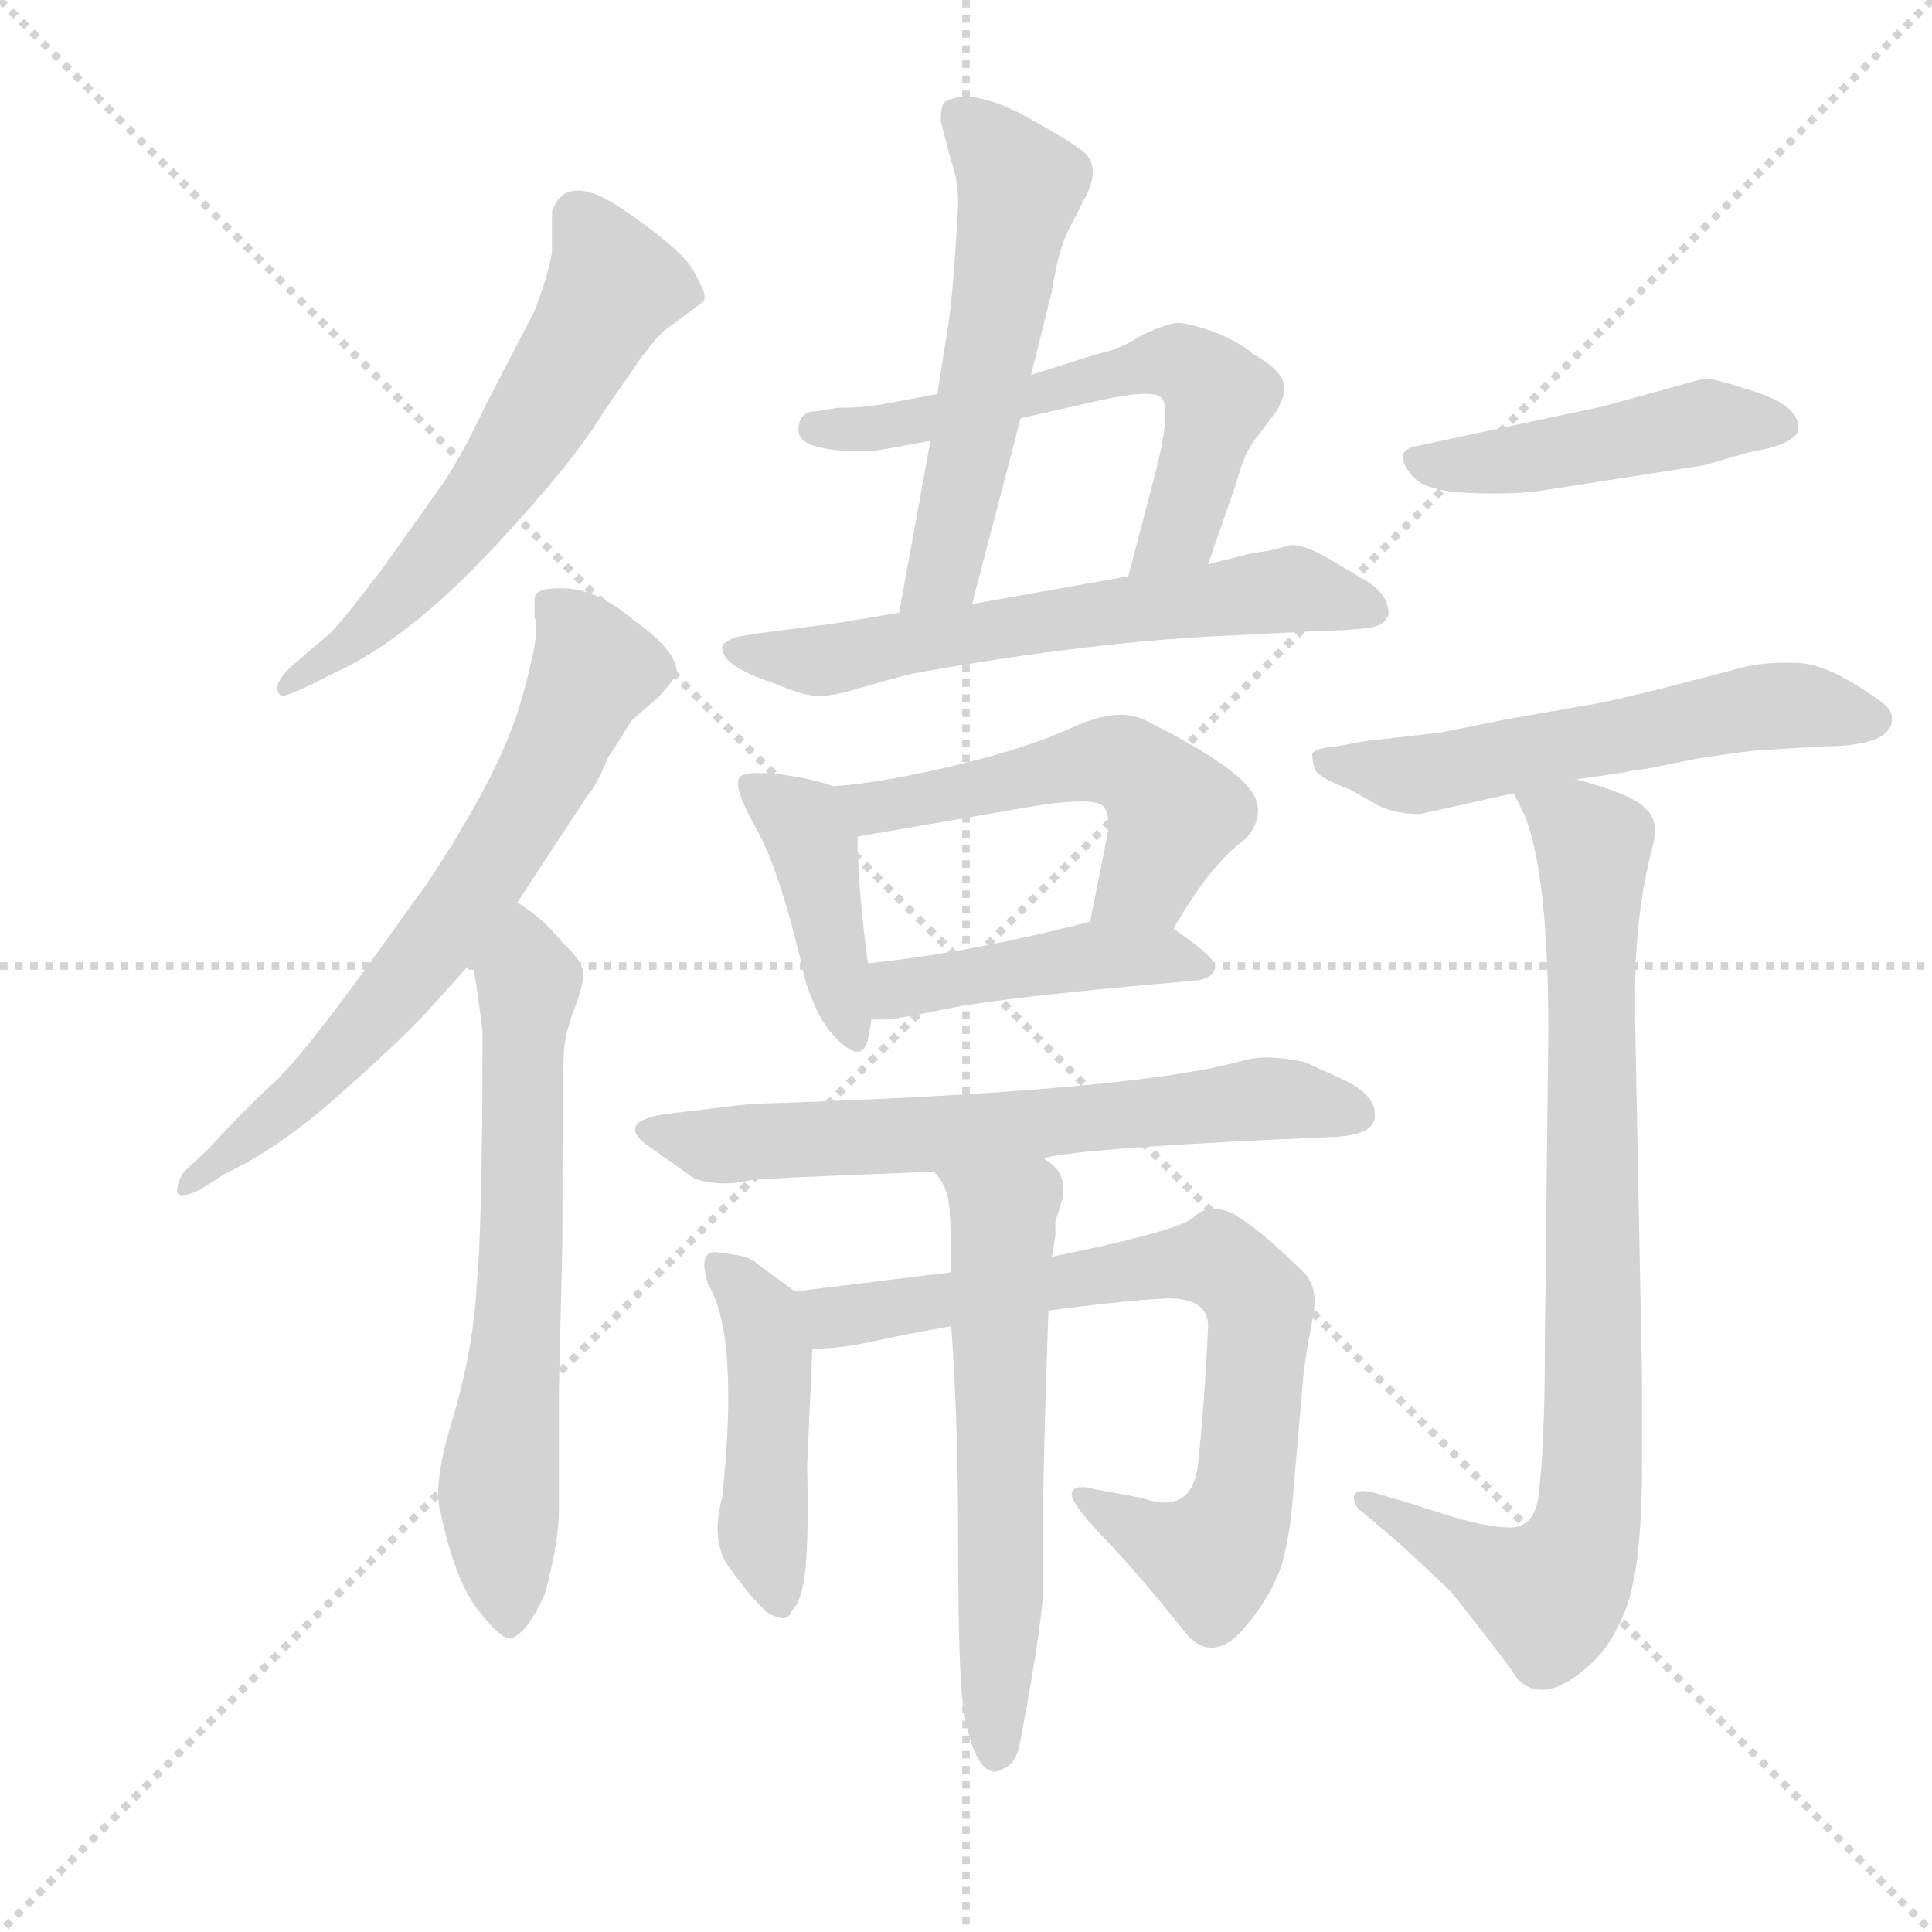 <svg version="1.1" viewBox="0 0 1024 1024" xmlns="http://www.w3.org/2000/svg">
  <g stroke="lightgray" stroke-dasharray="1,1" stroke-width="1" transform="scale(4, 4)">
    <line x1="0" y1="0" x2="256" y2="256"></line>
    <line x1="256" y1="0" x2="0" y2="256"></line>
    <line x1="128" y1="0" x2="128" y2="256"></line>
    <line x1="0" y1="128" x2="256" y2="128"></line>
  </g>
  <g transform="scale(0.92, -0.92) translate(60, -850)">
    <style type="text/css">
      
        @keyframes keyframes0 {
          from {
            stroke: blue;
            stroke-dashoffset: 604;
            stroke-width: 128;
          }
          66% {
            animation-timing-function: step-end;
            stroke: blue;
            stroke-dashoffset: 0;
            stroke-width: 128;
          }
          to {
            stroke: black;
            stroke-width: 1024;
          }
        }
        #make-me-a-hanzi-animation-0 {
          animation: keyframes0 0.742s both;
          animation-delay: 0s;
          animation-timing-function: linear;
        }
      
        @keyframes keyframes1 {
          from {
            stroke: blue;
            stroke-dashoffset: 680;
            stroke-width: 128;
          }
          69% {
            animation-timing-function: step-end;
            stroke: blue;
            stroke-dashoffset: 0;
            stroke-width: 128;
          }
          to {
            stroke: black;
            stroke-width: 1024;
          }
        }
        #make-me-a-hanzi-animation-1 {
          animation: keyframes1 0.803s both;
          animation-delay: 0.742s;
          animation-timing-function: linear;
        }
      
        @keyframes keyframes2 {
          from {
            stroke: blue;
            stroke-dashoffset: 664;
            stroke-width: 128;
          }
          68% {
            animation-timing-function: step-end;
            stroke: blue;
            stroke-dashoffset: 0;
            stroke-width: 128;
          }
          to {
            stroke: black;
            stroke-width: 1024;
          }
        }
        #make-me-a-hanzi-animation-2 {
          animation: keyframes2 0.79s both;
          animation-delay: 1.545s;
          animation-timing-function: linear;
        }
      
        @keyframes keyframes3 {
          from {
            stroke: blue;
            stroke-dashoffset: 563;
            stroke-width: 128;
          }
          65% {
            animation-timing-function: step-end;
            stroke: blue;
            stroke-dashoffset: 0;
            stroke-width: 128;
          }
          to {
            stroke: black;
            stroke-width: 1024;
          }
        }
        #make-me-a-hanzi-animation-3 {
          animation: keyframes3 0.708s both;
          animation-delay: 2.335s;
          animation-timing-function: linear;
        }
      
        @keyframes keyframes4 {
          from {
            stroke: blue;
            stroke-dashoffset: 610;
            stroke-width: 128;
          }
          67% {
            animation-timing-function: step-end;
            stroke: blue;
            stroke-dashoffset: 0;
            stroke-width: 128;
          }
          to {
            stroke: black;
            stroke-width: 1024;
          }
        }
        #make-me-a-hanzi-animation-4 {
          animation: keyframes4 0.746s both;
          animation-delay: 3.043s;
          animation-timing-function: linear;
        }
      
        @keyframes keyframes5 {
          from {
            stroke: blue;
            stroke-dashoffset: 628;
            stroke-width: 128;
          }
          67% {
            animation-timing-function: step-end;
            stroke: blue;
            stroke-dashoffset: 0;
            stroke-width: 128;
          }
          to {
            stroke: black;
            stroke-width: 1024;
          }
        }
        #make-me-a-hanzi-animation-5 {
          animation: keyframes5 0.761s both;
          animation-delay: 3.79s;
          animation-timing-function: linear;
        }
      
        @keyframes keyframes6 {
          from {
            stroke: blue;
            stroke-dashoffset: 418;
            stroke-width: 128;
          }
          58% {
            animation-timing-function: step-end;
            stroke: blue;
            stroke-dashoffset: 0;
            stroke-width: 128;
          }
          to {
            stroke: black;
            stroke-width: 1024;
          }
        }
        #make-me-a-hanzi-animation-6 {
          animation: keyframes6 0.59s both;
          animation-delay: 4.551s;
          animation-timing-function: linear;
        }
      
        @keyframes keyframes7 {
          from {
            stroke: blue;
            stroke-dashoffset: 539;
            stroke-width: 128;
          }
          64% {
            animation-timing-function: step-end;
            stroke: blue;
            stroke-dashoffset: 0;
            stroke-width: 128;
          }
          to {
            stroke: black;
            stroke-width: 1024;
          }
        }
        #make-me-a-hanzi-animation-7 {
          animation: keyframes7 0.689s both;
          animation-delay: 5.141s;
          animation-timing-function: linear;
        }
      
        @keyframes keyframes8 {
          from {
            stroke: blue;
            stroke-dashoffset: 448;
            stroke-width: 128;
          }
          59% {
            animation-timing-function: step-end;
            stroke: blue;
            stroke-dashoffset: 0;
            stroke-width: 128;
          }
          to {
            stroke: black;
            stroke-width: 1024;
          }
        }
        #make-me-a-hanzi-animation-8 {
          animation: keyframes8 0.615s both;
          animation-delay: 5.83s;
          animation-timing-function: linear;
        }
      
        @keyframes keyframes9 {
          from {
            stroke: blue;
            stroke-dashoffset: 662;
            stroke-width: 128;
          }
          68% {
            animation-timing-function: step-end;
            stroke: blue;
            stroke-dashoffset: 0;
            stroke-width: 128;
          }
          to {
            stroke: black;
            stroke-width: 1024;
          }
        }
        #make-me-a-hanzi-animation-9 {
          animation: keyframes9 0.789s both;
          animation-delay: 6.444s;
          animation-timing-function: linear;
        }
      
        @keyframes keyframes10 {
          from {
            stroke: blue;
            stroke-dashoffset: 454;
            stroke-width: 128;
          }
          60% {
            animation-timing-function: step-end;
            stroke: blue;
            stroke-dashoffset: 0;
            stroke-width: 128;
          }
          to {
            stroke: black;
            stroke-width: 1024;
          }
        }
        #make-me-a-hanzi-animation-10 {
          animation: keyframes10 0.619s both;
          animation-delay: 7.233s;
          animation-timing-function: linear;
        }
      
        @keyframes keyframes11 {
          from {
            stroke: blue;
            stroke-dashoffset: 765;
            stroke-width: 128;
          }
          71% {
            animation-timing-function: step-end;
            stroke: blue;
            stroke-dashoffset: 0;
            stroke-width: 128;
          }
          to {
            stroke: black;
            stroke-width: 1024;
          }
        }
        #make-me-a-hanzi-animation-11 {
          animation: keyframes11 0.873s both;
          animation-delay: 7.853s;
          animation-timing-function: linear;
        }
      
        @keyframes keyframes12 {
          from {
            stroke: blue;
            stroke-dashoffset: 604;
            stroke-width: 128;
          }
          66% {
            animation-timing-function: step-end;
            stroke: blue;
            stroke-dashoffset: 0;
            stroke-width: 128;
          }
          to {
            stroke: black;
            stroke-width: 1024;
          }
        }
        #make-me-a-hanzi-animation-12 {
          animation: keyframes12 0.742s both;
          animation-delay: 8.725s;
          animation-timing-function: linear;
        }
      
        @keyframes keyframes13 {
          from {
            stroke: blue;
            stroke-dashoffset: 471;
            stroke-width: 128;
          }
          61% {
            animation-timing-function: step-end;
            stroke: blue;
            stroke-dashoffset: 0;
            stroke-width: 128;
          }
          to {
            stroke: black;
            stroke-width: 1024;
          }
        }
        #make-me-a-hanzi-animation-13 {
          animation: keyframes13 0.633s both;
          animation-delay: 9.467s;
          animation-timing-function: linear;
        }
      
        @keyframes keyframes14 {
          from {
            stroke: blue;
            stroke-dashoffset: 589;
            stroke-width: 128;
          }
          66% {
            animation-timing-function: step-end;
            stroke: blue;
            stroke-dashoffset: 0;
            stroke-width: 128;
          }
          to {
            stroke: black;
            stroke-width: 1024;
          }
        }
        #make-me-a-hanzi-animation-14 {
          animation: keyframes14 0.729s both;
          animation-delay: 10.1s;
          animation-timing-function: linear;
        }
      
        @keyframes keyframes15 {
          from {
            stroke: blue;
            stroke-dashoffset: 859;
            stroke-width: 128;
          }
          74% {
            animation-timing-function: step-end;
            stroke: blue;
            stroke-dashoffset: 0;
            stroke-width: 128;
          }
          to {
            stroke: black;
            stroke-width: 1024;
          }
        }
        #make-me-a-hanzi-animation-15 {
          animation: keyframes15 0.949s both;
          animation-delay: 10.829s;
          animation-timing-function: linear;
        }
      
    </style>
    
      <path d="M 258 728 L 258 705 Q 256 692 248 671 L 220 617 Q 204 583 192 567 L 160 522 Q 138 493 130 485 L 110 468 Q 95 455 102 449 Q 106 449 122 457 L 134 463 Q 175 482 222.5 532.5 Q 270 583 288 613 L 308 642 Q 316 653 322 659 L 345 676 Q 346 677 346 679.5 Q 346 682 339.5 694 Q 333 706 299.5 729 Q 266 752 258 728 Z" fill="lightgray"></path>
    
      <path d="M 248 505 L 248 494 Q 252 487 240 445.5 Q 228 404 186 341 L 150 291 Q 112 239 97 225.5 Q 82 212 60 188 L 46 175 Q 42 169 42 163 Q 44 159 56 165 L 70 174 Q 100 188 134 218 Q 168 248 185 266 L 212 296 L 238 330 L 278 391 Q 284 398 290 413 L 304 435 L 320 449 Q 328 458 330 462 Q 330 475 306 492 Q 285 510 266.5 511 Q 248 512 248 505 Z" fill="lightgray"></path>
    
      <path d="M 212 296 L 214 285 Q 216 272 218 256 Q 218 174 216 129 L 214 100 Q 211 66 200 30 Q 189 -7 194 -22 Q 202 -60 215 -77 Q 228 -94 234 -94 Q 244 -91 254 -68 Q 262 -38 262 -20 L 262 49 L 264 135 Q 264 235 265 246 Q 266 256 271 269 Q 276 282 276 289 Q 276 296 264 307 Q 253 321 238 330 C 213 347 207 326 212 296 Z" fill="lightgray"></path>
    
      <path d="M 476 596 L 458 497 C 453 467 492 473 500 502 L 528 609 L 534 634 L 546 682 Q 546 684 549 698 Q 552 712 558 722 L 564 734 Q 574 751 566 761 Q 560 767 529 784 Q 498 800 484 791 Q 482 789 482 780 L 488 757 Q 492 747 492 732 Q 489 678 486 661 L 480 623 L 476 596 Z" fill="lightgray"></path>
    
      <path d="M 438 590 Q 444 590 454 592 L 476 596 L 528 609 L 572 619 Q 603 626 609 621 Q 615 615 606 579 L 590 518 C 582 489 626 497 636 525 L 652 571 Q 657 590 664 598 L 676 614 Q 680 622 680 626 Q 680 636 662 646 Q 654 653 639 659 Q 624 664 619 664 Q 613 664 598 657 Q 586 649 572 646 L 534 634 L 480 623 L 448 617 Q 436 615 422 615 L 410 613 Q 400 613 400 602 Q 400 590 438 590 Z" fill="lightgray"></path>
    
      <path d="M 458 497 L 422 491 L 376 485 L 364 483 Q 356 480 356 477 Q 356 468 376 460 L 392 454 Q 404 449 412 449 Q 420 449 435 453.5 Q 450 458 466 462 Q 572 481 652 484 L 690 486 Q 722 487 730 488.5 Q 738 490 740 496 Q 740 508 726 516 L 704 529 Q 692 536 684 536 L 672 533 L 660 531 L 636 525 L 590 518 L 500 502 L 458 497 Z" fill="lightgray"></path>
    
      <path d="M 404 285 Q 410 266 418 256 Q 436 235 440 251 Q 442 261 442 263 L 440 295 Q 434 341 434 368 C 434 392 434 392 420 397 Q 410 401 389 404 Q 368 406 366 402 Q 362 397 376 372 Q 390 347 404 285 Z" fill="lightgray"></path>
    
      <path d="M 616 315 Q 638 353 658 367 Q 672 384 657 399 Q 642 414 600 435 Q 584 443 558 431 Q 532 419 490 409 Q 448 399 420 397 C 390 394 404 363 434 368 L 538 386 Q 572 391 576 385 Q 580 379 578 369 L 568 319 C 562 290 601 289 616 315 Z" fill="lightgray"></path>
    
      <path d="M 442 263 Q 450 261 486 269 Q 522 276 628 285 Q 640 286 640 294 Q 638 300 616 315 C 599 327 597 326 568 319 Q 498 301 440 295 C 410 292 412 265 442 263 Z" fill="lightgray"></path>
    
      <path d="M 542 183 Q 567 189 708 195 Q 732 196 732 207 Q 733 219 714 228 L 692 238 Q 670 243 656 239 Q 593 221 372 214 L 322 208 Q 293 203 316 188 Q 323 183 340 171 Q 355 166 372 170 Q 375 171 478 175 L 542 183 Z" fill="lightgray"></path>
    
      <path d="M 398 106 Q 380 119 375 123 Q 370 127 356 128 Q 341 132 348 110 Q 366 80 356 -13 Q 350 -35 358 -50 Q 372 -70 382 -79 Q 394 -86 396 -78 Q 402 -73 404 -54 Q 406 -34 405 5 L 408 73 C 409 98 409 98 398 106 Z" fill="lightgray"></path>
    
      <path d="M 690 47 Q 691 64 696 89 Q 700 107 692 116 Q 666 142 650 151 Q 636 157 628 149 Q 620 141 546 126 L 488 117 L 398 106 C 368 102 378 71 408 73 Q 424 73 442 77 Q 460 81 488 86 L 544 95 Q 590 101 613 102 Q 636 102 636 86 Q 634 41 630 5 Q 626 -23 598 -13 Q 582 -10 571 -8 Q 560 -5 558 -9 Q 554 -13 576 -36 Q 598 -59 624 -92 Q 638 -107 654 -91 Q 670 -74 678 -53 Q 682 -39 684 -22 L 690 47 Z" fill="lightgray"></path>
    
      <path d="M 546 126 L 548 138 Q 548 144 548 146 L 552 159 Q 555 175 542 182 L 542 183 C 521 204 462 200 478 175 Q 486 167 487 154 Q 488 140 488 117 L 488 86 Q 492 32 492 -40 Q 492 -113 495 -134 Q 498 -154 504 -164 Q 510 -174 518 -169 Q 526 -166 528 -152 Q 542 -78 541 -60 Q 540 -18 544 95 L 546 126 Z" fill="lightgray"></path>
    
      <path d="M 756 593 Q 750 592 748 588 Q 748 581 755.5 574 Q 763 567 786.5 566 Q 810 565 826 567 L 922 582 L 946 589 L 960 592 Q 974 596 976 602 L 976 604 Q 976 616 952 624 Q 928 632 922 632 L 864 616 L 756 593 Z" fill="lightgray"></path>
    
      <path d="M 1030 436 Q 1030 442 1022 447 Q 994 467 977 468 Q 960 469 946 466 L 896 453 Q 864 445 850 443 L 810 436 L 770 428 L 726 423 L 710 420 Q 698 419 696 416 Q 696 410 698 406 Q 700 402 718 395 L 734 386 Q 744 381 758 381 L 812 393 L 848 401 L 876 405 Q 878 406 888 407 L 918 413 Q 950 418 958 418 L 990 420 Q 1030 420 1030 436 Z" fill="lightgray"></path>
    
      <path d="M 812 393 L 818 381 Q 832 348 832 256 L 830 75 Q 830 14 826 -14 Q 823 -30 810 -30 Q 796 -30 771 -22 Q 746 -14 742 -13 L 732 -10 Q 720 -7 720 -13 Q 720 -18 726 -22 L 746 -39 Q 758 -50 776 -67 Q 810 -110 814 -117 Q 829 -133 855 -110 Q 870 -97 878 -73 Q 886 -48 886 7 L 886 55 L 882 263 L 882 278 Q 882 324 892 362 Q 896 378 888 384 Q 882 392 848 401 C 819 410 802 415 812 393 Z" fill="lightgray"></path>
    
    
      <clipPath id="make-me-a-hanzi-clip-0">
        <path d="M 258 728 L 258 705 Q 256 692 248 671 L 220 617 Q 204 583 192 567 L 160 522 Q 138 493 130 485 L 110 468 Q 95 455 102 449 Q 106 449 122 457 L 134 463 Q 175 482 222.5 532.5 Q 270 583 288 613 L 308 642 Q 316 653 322 659 L 345 676 Q 346 677 346 679.5 Q 346 682 339.5 694 Q 333 706 299.5 729 Q 266 752 258 728 Z"></path>
      </clipPath>
      <path clip-path="url(#make-me-a-hanzi-clip-0)" d="M 273 725 L 294 685 L 241 595 L 162 498 L 104 454" fill="none" id="make-me-a-hanzi-animation-0" stroke-dasharray="476 952" stroke-linecap="round"></path>
    
      <clipPath id="make-me-a-hanzi-clip-1">
        <path d="M 248 505 L 248 494 Q 252 487 240 445.5 Q 228 404 186 341 L 150 291 Q 112 239 97 225.5 Q 82 212 60 188 L 46 175 Q 42 169 42 163 Q 44 159 56 165 L 70 174 Q 100 188 134 218 Q 168 248 185 266 L 212 296 L 238 330 L 278 391 Q 284 398 290 413 L 304 435 L 320 449 Q 328 458 330 462 Q 330 475 306 492 Q 285 510 266.5 511 Q 248 512 248 505 Z"></path>
      </clipPath>
      <path clip-path="url(#make-me-a-hanzi-clip-1)" d="M 259 500 L 282 464 L 237 374 L 198 316 L 130 235 L 49 168" fill="none" id="make-me-a-hanzi-animation-1" stroke-dasharray="552 1104" stroke-linecap="round"></path>
    
      <clipPath id="make-me-a-hanzi-clip-2">
        <path d="M 212 296 L 214 285 Q 216 272 218 256 Q 218 174 216 129 L 214 100 Q 211 66 200 30 Q 189 -7 194 -22 Q 202 -60 215 -77 Q 228 -94 234 -94 Q 244 -91 254 -68 Q 262 -38 262 -20 L 262 49 L 264 135 Q 264 235 265 246 Q 266 256 271 269 Q 276 282 276 289 Q 276 296 264 307 Q 253 321 238 330 C 213 347 207 326 212 296 Z"></path>
      </clipPath>
      <path clip-path="url(#make-me-a-hanzi-clip-2)" d="M 239 321 L 244 282 L 240 114 L 227 -9 L 233 -86" fill="none" id="make-me-a-hanzi-animation-2" stroke-dasharray="536 1072" stroke-linecap="round"></path>
    
      <clipPath id="make-me-a-hanzi-clip-3">
        <path d="M 476 596 L 458 497 C 453 467 492 473 500 502 L 528 609 L 534 634 L 546 682 Q 546 684 549 698 Q 552 712 558 722 L 564 734 Q 574 751 566 761 Q 560 767 529 784 Q 498 800 484 791 Q 482 789 482 780 L 488 757 Q 492 747 492 732 Q 489 678 486 661 L 480 623 L 476 596 Z"></path>
      </clipPath>
      <path clip-path="url(#make-me-a-hanzi-clip-3)" d="M 492 784 L 511 767 L 527 741 L 484 521 L 464 503" fill="none" id="make-me-a-hanzi-animation-3" stroke-dasharray="435 870" stroke-linecap="round"></path>
    
      <clipPath id="make-me-a-hanzi-clip-4">
        <path d="M 438 590 Q 444 590 454 592 L 476 596 L 528 609 L 572 619 Q 603 626 609 621 Q 615 615 606 579 L 590 518 C 582 489 626 497 636 525 L 652 571 Q 657 590 664 598 L 676 614 Q 680 622 680 626 Q 680 636 662 646 Q 654 653 639 659 Q 624 664 619 664 Q 613 664 598 657 Q 586 649 572 646 L 534 634 L 480 623 L 448 617 Q 436 615 422 615 L 410 613 Q 400 613 400 602 Q 400 590 438 590 Z"></path>
      </clipPath>
      <path clip-path="url(#make-me-a-hanzi-clip-4)" d="M 410 603 L 480 609 L 619 641 L 642 621 L 620 545 L 597 524" fill="none" id="make-me-a-hanzi-animation-4" stroke-dasharray="482 964" stroke-linecap="round"></path>
    
      <clipPath id="make-me-a-hanzi-clip-5">
        <path d="M 458 497 L 422 491 L 376 485 L 364 483 Q 356 480 356 477 Q 356 468 376 460 L 392 454 Q 404 449 412 449 Q 420 449 435 453.5 Q 450 458 466 462 Q 572 481 652 484 L 690 486 Q 722 487 730 488.5 Q 738 490 740 496 Q 740 508 726 516 L 704 529 Q 692 536 684 536 L 672 533 L 660 531 L 636 525 L 590 518 L 500 502 L 458 497 Z"></path>
      </clipPath>
      <path clip-path="url(#make-me-a-hanzi-clip-5)" d="M 363 475 L 410 469 L 682 510 L 730 499" fill="none" id="make-me-a-hanzi-animation-5" stroke-dasharray="500 1000" stroke-linecap="round"></path>
    
      <clipPath id="make-me-a-hanzi-clip-6">
        <path d="M 404 285 Q 410 266 418 256 Q 436 235 440 251 Q 442 261 442 263 L 440 295 Q 434 341 434 368 C 434 392 434 392 420 397 Q 410 401 389 404 Q 368 406 366 402 Q 362 397 376 372 Q 390 347 404 285 Z"></path>
      </clipPath>
      <path clip-path="url(#make-me-a-hanzi-clip-6)" d="M 371 397 L 405 372 L 429 255" fill="none" id="make-me-a-hanzi-animation-6" stroke-dasharray="290 580" stroke-linecap="round"></path>
    
      <clipPath id="make-me-a-hanzi-clip-7">
        <path d="M 616 315 Q 638 353 658 367 Q 672 384 657 399 Q 642 414 600 435 Q 584 443 558 431 Q 532 419 490 409 Q 448 399 420 397 C 390 394 404 363 434 368 L 538 386 Q 572 391 576 385 Q 580 379 578 369 L 568 319 C 562 290 601 289 616 315 Z"></path>
      </clipPath>
      <path clip-path="url(#make-me-a-hanzi-clip-7)" d="M 426 394 L 443 385 L 574 412 L 595 407 L 617 382 L 600 343 L 574 324" fill="none" id="make-me-a-hanzi-animation-7" stroke-dasharray="411 822" stroke-linecap="round"></path>
    
      <clipPath id="make-me-a-hanzi-clip-8">
        <path d="M 442 263 Q 450 261 486 269 Q 522 276 628 285 Q 640 286 640 294 Q 638 300 616 315 C 599 327 597 326 568 319 Q 498 301 440 295 C 410 292 412 265 442 263 Z"></path>
      </clipPath>
      <path clip-path="url(#make-me-a-hanzi-clip-8)" d="M 446 269 L 462 282 L 565 299 L 609 300 L 631 293" fill="none" id="make-me-a-hanzi-animation-8" stroke-dasharray="320 640" stroke-linecap="round"></path>
    
      <clipPath id="make-me-a-hanzi-clip-9">
        <path d="M 542 183 Q 567 189 708 195 Q 732 196 732 207 Q 733 219 714 228 L 692 238 Q 670 243 656 239 Q 593 221 372 214 L 322 208 Q 293 203 316 188 Q 323 183 340 171 Q 355 166 372 170 Q 375 171 478 175 L 542 183 Z"></path>
      </clipPath>
      <path clip-path="url(#make-me-a-hanzi-clip-9)" d="M 317 199 L 356 190 L 464 194 L 665 217 L 720 209" fill="none" id="make-me-a-hanzi-animation-9" stroke-dasharray="534 1068" stroke-linecap="round"></path>
    
      <clipPath id="make-me-a-hanzi-clip-10">
        <path d="M 398 106 Q 380 119 375 123 Q 370 127 356 128 Q 341 132 348 110 Q 366 80 356 -13 Q 350 -35 358 -50 Q 372 -70 382 -79 Q 394 -86 396 -78 Q 402 -73 404 -54 Q 406 -34 405 5 L 408 73 C 409 98 409 98 398 106 Z"></path>
      </clipPath>
      <path clip-path="url(#make-me-a-hanzi-clip-10)" d="M 353 118 L 369 106 L 381 83 L 379 -32 L 388 -68" fill="none" id="make-me-a-hanzi-animation-10" stroke-dasharray="326 652" stroke-linecap="round"></path>
    
      <clipPath id="make-me-a-hanzi-clip-11">
        <path d="M 690 47 Q 691 64 696 89 Q 700 107 692 116 Q 666 142 650 151 Q 636 157 628 149 Q 620 141 546 126 L 488 117 L 398 106 C 368 102 378 71 408 73 Q 424 73 442 77 Q 460 81 488 86 L 544 95 Q 590 101 613 102 Q 636 102 636 86 Q 634 41 630 5 Q 626 -23 598 -13 Q 582 -10 571 -8 Q 560 -5 558 -9 Q 554 -13 576 -36 Q 598 -59 624 -92 Q 638 -107 654 -91 Q 670 -74 678 -53 Q 682 -39 684 -22 L 690 47 Z"></path>
      </clipPath>
      <path clip-path="url(#make-me-a-hanzi-clip-11)" d="M 406 102 L 416 93 L 433 92 L 560 115 L 641 124 L 647 120 L 665 98 L 666 86 L 658 1 L 646 -38 L 638 -47 L 620 -44 L 565 -11" fill="none" id="make-me-a-hanzi-animation-11" stroke-dasharray="637 1274" stroke-linecap="round"></path>
    
      <clipPath id="make-me-a-hanzi-clip-12">
        <path d="M 546 126 L 548 138 Q 548 144 548 146 L 552 159 Q 555 175 542 182 L 542 183 C 521 204 462 200 478 175 Q 486 167 487 154 Q 488 140 488 117 L 488 86 Q 492 32 492 -40 Q 492 -113 495 -134 Q 498 -154 504 -164 Q 510 -174 518 -169 Q 526 -166 528 -152 Q 542 -78 541 -60 Q 540 -18 544 95 L 546 126 Z"></path>
      </clipPath>
      <path clip-path="url(#make-me-a-hanzi-clip-12)" d="M 485 173 L 518 149 L 514 -158" fill="none" id="make-me-a-hanzi-animation-12" stroke-dasharray="476 952" stroke-linecap="round"></path>
    
      <clipPath id="make-me-a-hanzi-clip-13">
        <path d="M 756 593 Q 750 592 748 588 Q 748 581 755.5 574 Q 763 567 786.5 566 Q 810 565 826 567 L 922 582 L 946 589 L 960 592 Q 974 596 976 602 L 976 604 Q 976 616 952 624 Q 928 632 922 632 L 864 616 L 756 593 Z"></path>
      </clipPath>
      <path clip-path="url(#make-me-a-hanzi-clip-13)" d="M 756 583 L 807 584 L 921 607 L 969 603" fill="none" id="make-me-a-hanzi-animation-13" stroke-dasharray="343 686" stroke-linecap="round"></path>
    
      <clipPath id="make-me-a-hanzi-clip-14">
        <path d="M 1030 436 Q 1030 442 1022 447 Q 994 467 977 468 Q 960 469 946 466 L 896 453 Q 864 445 850 443 L 810 436 L 770 428 L 726 423 L 710 420 Q 698 419 696 416 Q 696 410 698 406 Q 700 402 718 395 L 734 386 Q 744 381 758 381 L 812 393 L 848 401 L 876 405 Q 878 406 888 407 L 918 413 Q 950 418 958 418 L 990 420 Q 1030 420 1030 436 Z"></path>
      </clipPath>
      <path clip-path="url(#make-me-a-hanzi-clip-14)" d="M 705 413 L 754 403 L 969 444 L 1015 435 L 1024 440 L 1024 433" fill="none" id="make-me-a-hanzi-animation-14" stroke-dasharray="461 922" stroke-linecap="round"></path>
    
      <clipPath id="make-me-a-hanzi-clip-15">
        <path d="M 812 393 L 818 381 Q 832 348 832 256 L 830 75 Q 830 14 826 -14 Q 823 -30 810 -30 Q 796 -30 771 -22 Q 746 -14 742 -13 L 732 -10 Q 720 -7 720 -13 Q 720 -18 726 -22 L 746 -39 Q 758 -50 776 -67 Q 810 -110 814 -117 Q 829 -133 855 -110 Q 870 -97 878 -73 Q 886 -48 886 7 L 886 55 L 882 263 L 882 278 Q 882 324 892 362 Q 896 378 888 384 Q 882 392 848 401 C 819 410 802 415 812 393 Z"></path>
      </clipPath>
      <path clip-path="url(#make-me-a-hanzi-clip-15)" d="M 819 389 L 850 373 L 858 360 L 856 -21 L 848 -49 L 830 -68 L 805 -60 L 727 -15" fill="none" id="make-me-a-hanzi-animation-15" stroke-dasharray="731 1462" stroke-linecap="round"></path>
    
  </g>
</svg>